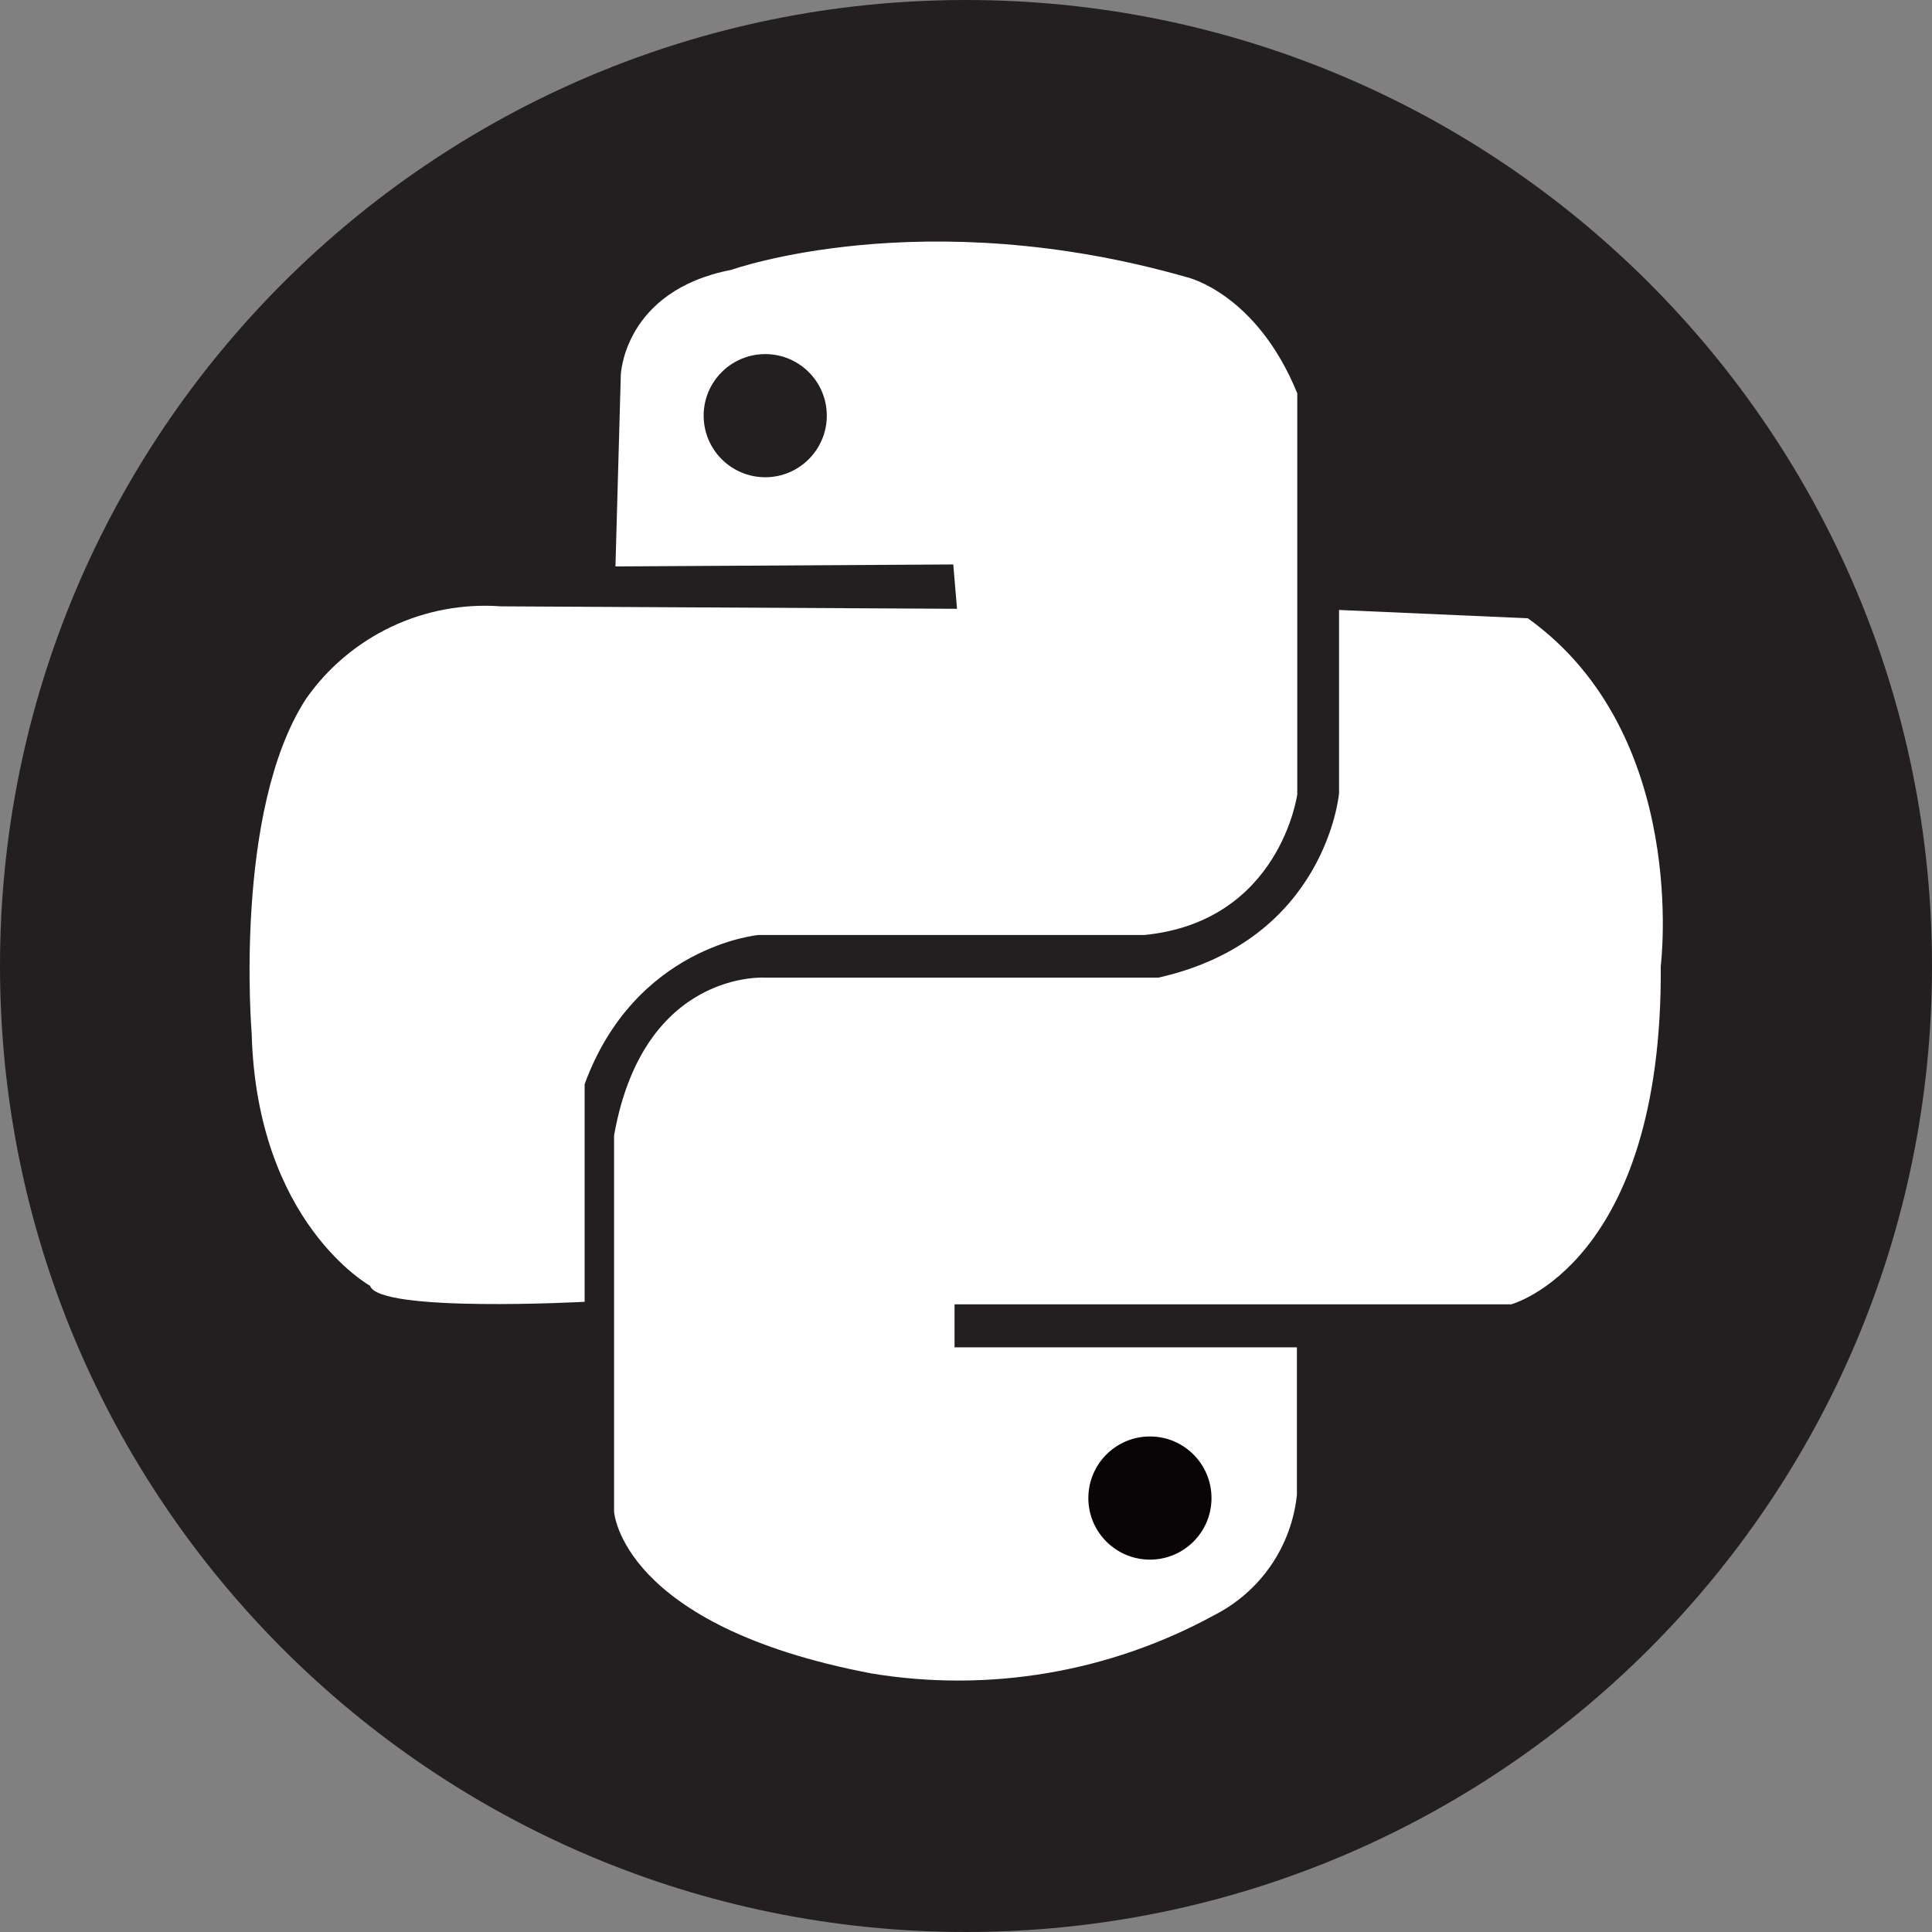 <svg width="43" height="43" viewBox="0 0 43 43" fill="none" xmlns="http://www.w3.org/2000/svg">
<rect x="0" y="0" width="43" height="43" fill="#808080" stroke="none"/>
<path d="M21.5 43C33.374 43 43 33.374 43 21.5C43 9.626 33.374 0 21.5 0C9.626 0 0 9.626 0 21.5C0 33.374 9.626 43 21.5 43Z" fill="#231F20"/>
<path d="M13.698 12.607L13.817 8.347C13.817 8.347 13.878 6.47 16.277 6.006C16.277 6.006 20.531 4.482 26.431 6.174C26.431 6.174 27.968 6.531 28.873 8.754V17.679C28.873 17.679 28.49 20.509 25.471 20.81H16.88C16.88 20.81 14.137 21.056 13.012 24.13V28.974C13.012 28.974 8.429 29.222 8.236 28.617C8.236 28.617 5.712 27.217 5.601 22.991C5.601 22.991 5.19 18.052 6.81 15.555C7.292 14.865 7.946 14.313 8.706 13.952C9.466 13.591 10.307 13.434 11.146 13.495L21.3 13.55L21.217 12.563L13.698 12.607Z" fill="white"/>
<path d="M18.402 9.251C18.402 8.494 17.788 7.881 17.032 7.881C16.275 7.881 15.661 8.494 15.661 9.251C15.661 10.008 16.275 10.622 17.032 10.622C17.788 10.622 18.402 10.008 18.402 9.251Z" fill="#231F20"/>
<path d="M29.803 13.576V17.653C29.803 17.653 29.524 20.919 25.782 21.759H17.033C17.033 21.759 14.322 21.572 13.667 25.273V33.641C13.667 33.641 13.809 36.184 19.399 37.246C22.012 37.676 24.694 37.221 27.019 35.951C27.526 35.694 27.962 35.314 28.284 34.846C28.607 34.377 28.806 33.835 28.865 33.269V29.988H21.245V29.03H33.635C33.635 29.03 37.011 28.129 36.963 21.5C36.963 21.5 37.616 16.349 34.005 13.761L29.803 13.576Z" fill="white"/>
<path d="M26.964 33.342C26.964 32.585 26.351 31.971 25.594 31.971C24.837 31.971 24.223 32.585 24.223 33.342C24.223 34.099 24.837 34.712 25.594 34.712C26.351 34.712 26.964 34.099 26.964 33.342Z" fill="#090506"/>
</svg>
